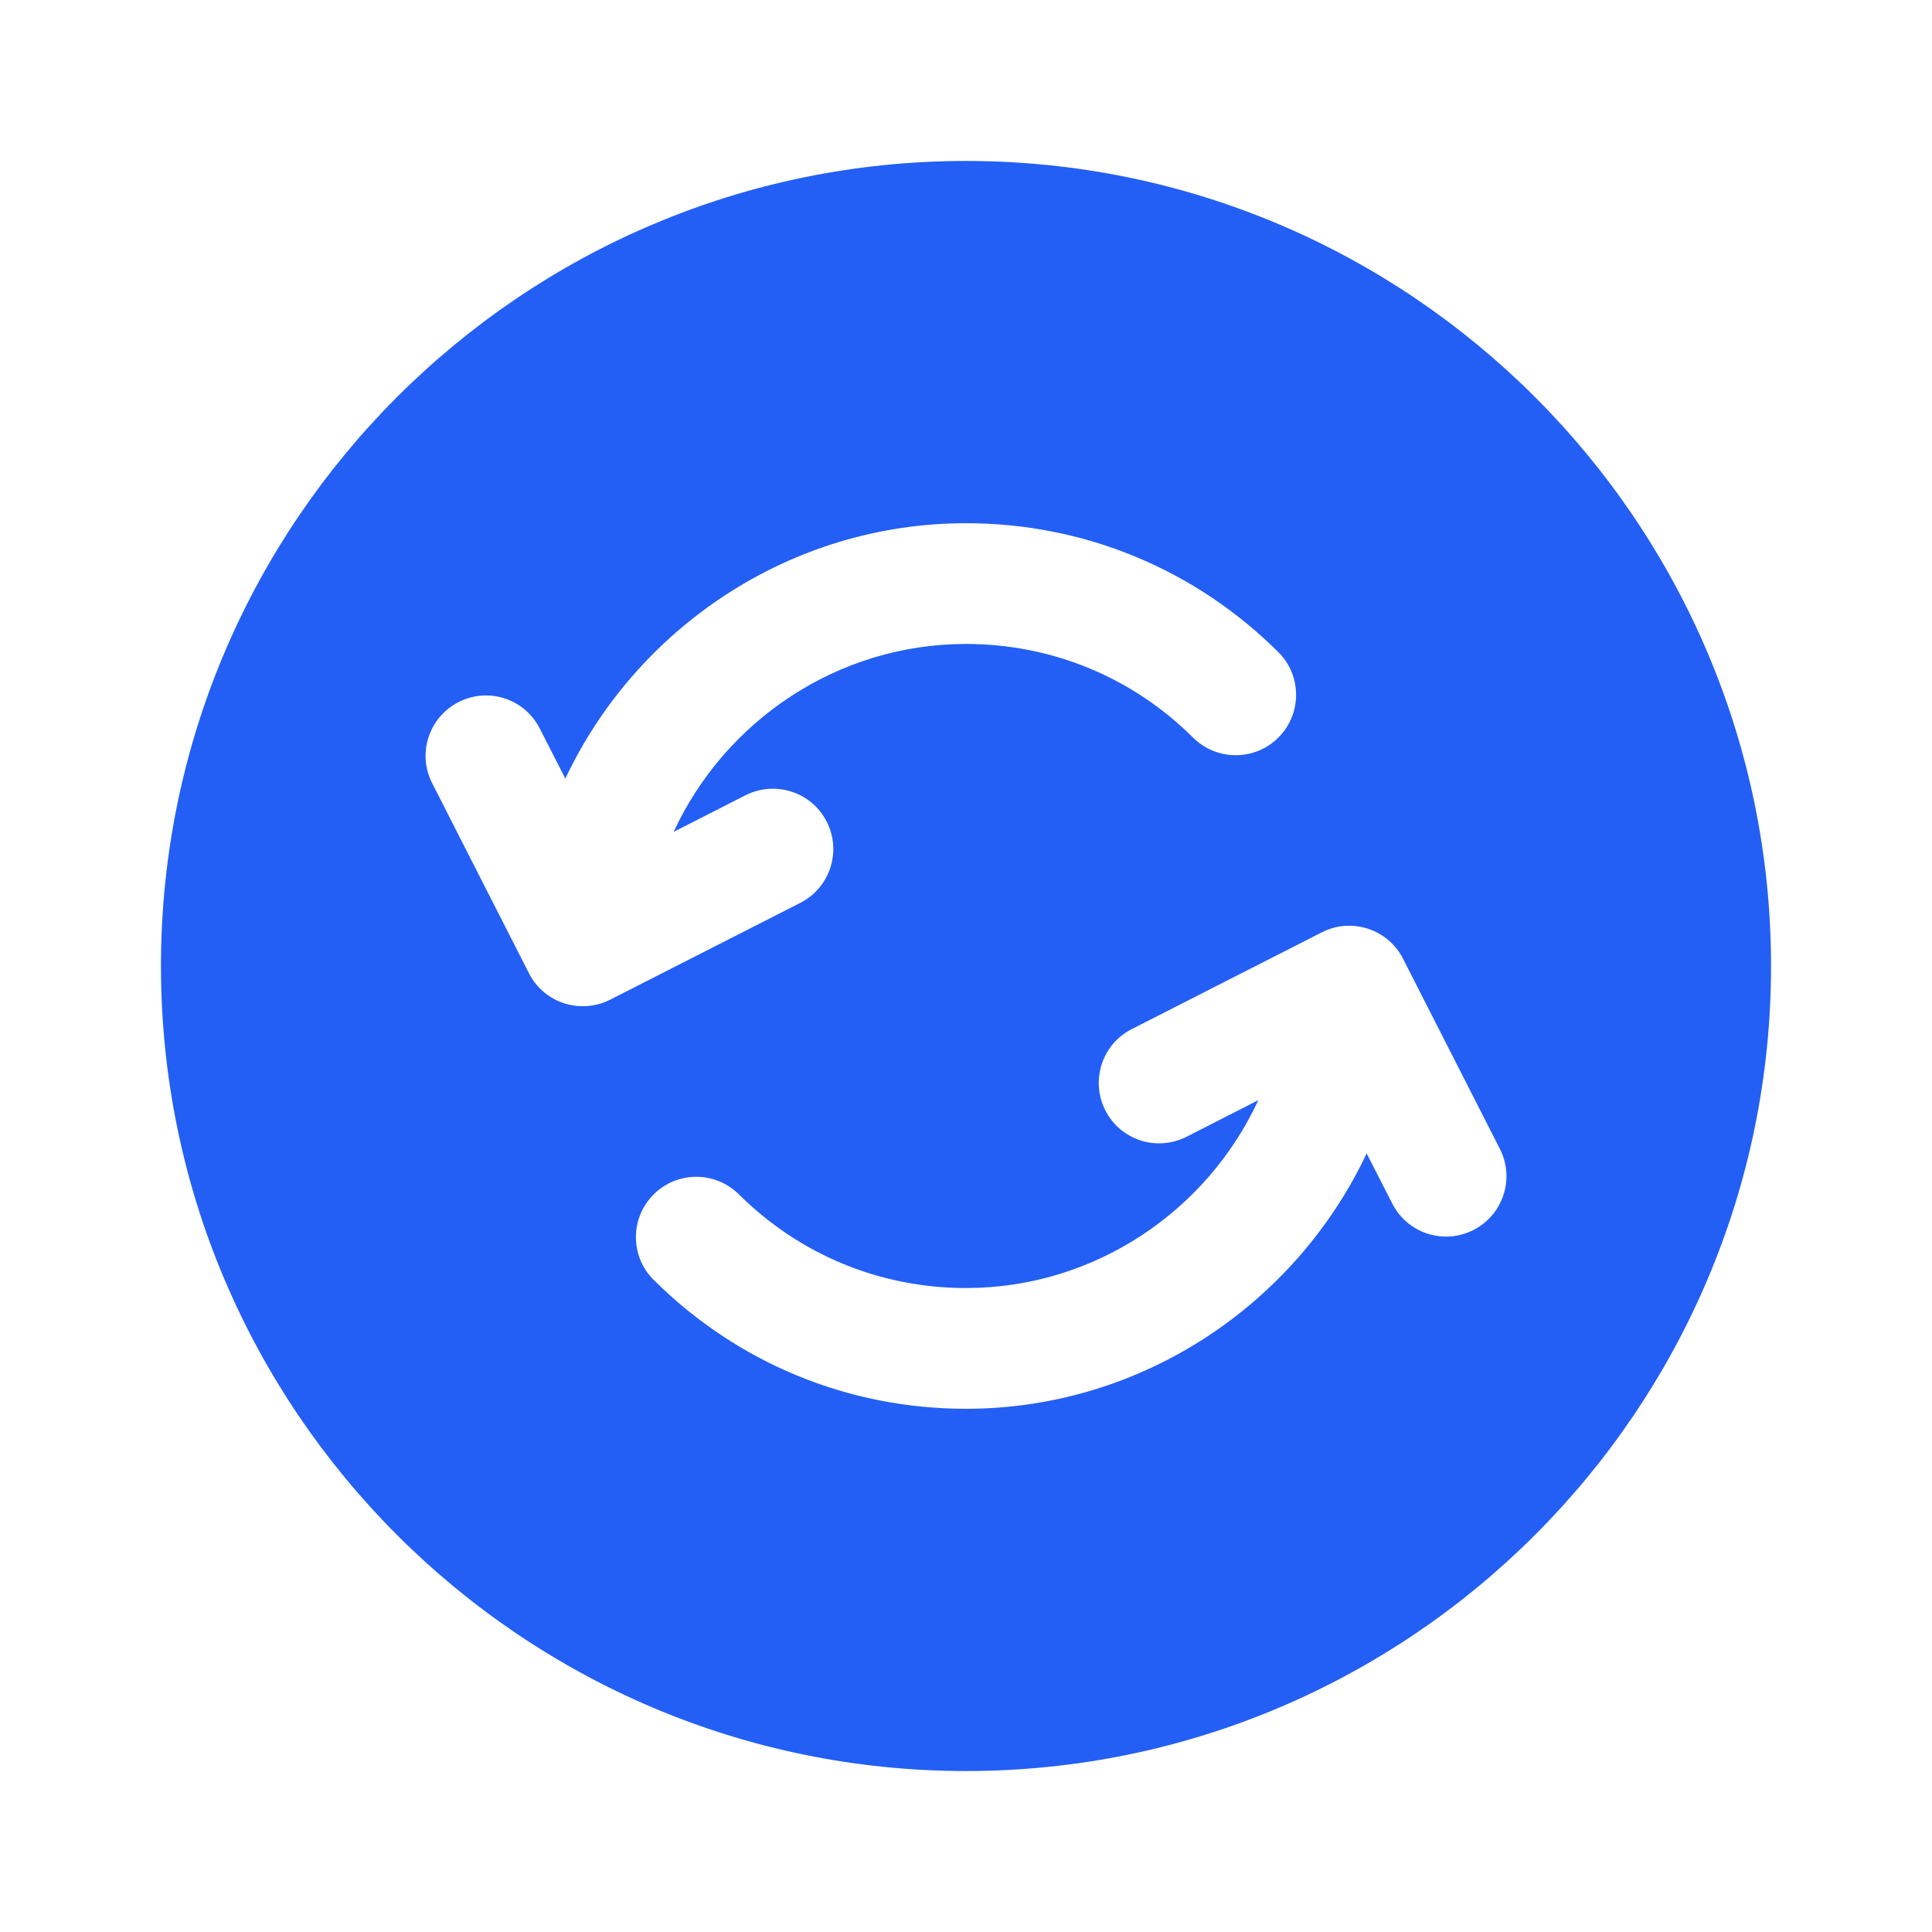 <svg width="16" height="16" viewBox="0 0 16 16" fill="none" xmlns="http://www.w3.org/2000/svg">
<path d="M8 1.333C4.324 1.333 1.333 4.324 1.333 8C1.333 11.676 4.324 14.667 8 14.667C11.676 14.667 14.667 11.676 14.667 8C14.667 4.324 11.676 1.333 8 1.333ZM8 4.333C8.976 4.333 9.894 4.712 10.586 5.4C10.782 5.594 10.783 5.911 10.588 6.107C10.394 6.303 10.077 6.303 9.881 6.109C9.378 5.608 8.709 5.333 8 5.333C6.936 5.333 6.004 5.97 5.579 6.889L6.174 6.586C6.42 6.462 6.721 6.558 6.846 6.804C6.972 7.05 6.874 7.352 6.628 7.477L5.053 8.279C4.982 8.315 4.905 8.333 4.827 8.333C4.775 8.333 4.722 8.325 4.672 8.309C4.546 8.268 4.441 8.179 4.381 8.061L3.579 6.486C3.453 6.24 3.552 5.94 3.798 5.814C4.044 5.689 4.345 5.786 4.47 6.033L4.682 6.448C5.272 5.197 6.547 4.333 8 4.333ZM11.134 7.668C11.199 7.663 11.265 7.671 11.328 7.691C11.454 7.732 11.559 7.821 11.619 7.939L12.421 9.514C12.547 9.76 12.448 10.061 12.203 10.186C12.13 10.223 12.052 10.241 11.976 10.241C11.794 10.241 11.618 10.141 11.53 9.967L11.318 9.552C10.728 10.803 9.453 11.667 8 11.667C7.024 11.667 6.106 11.288 5.414 10.6C5.218 10.406 5.217 10.089 5.412 9.893C5.607 9.697 5.924 9.697 6.119 9.891C6.623 10.392 7.291 10.667 8 10.667C9.064 10.667 9.996 10.03 10.421 9.111L9.827 9.414C9.581 9.539 9.28 9.443 9.154 9.196C9.029 8.95 9.126 8.648 9.372 8.523L10.947 7.721C11.006 7.691 11.069 7.673 11.134 7.668Z" fill="#235FF5"/>
</svg>
